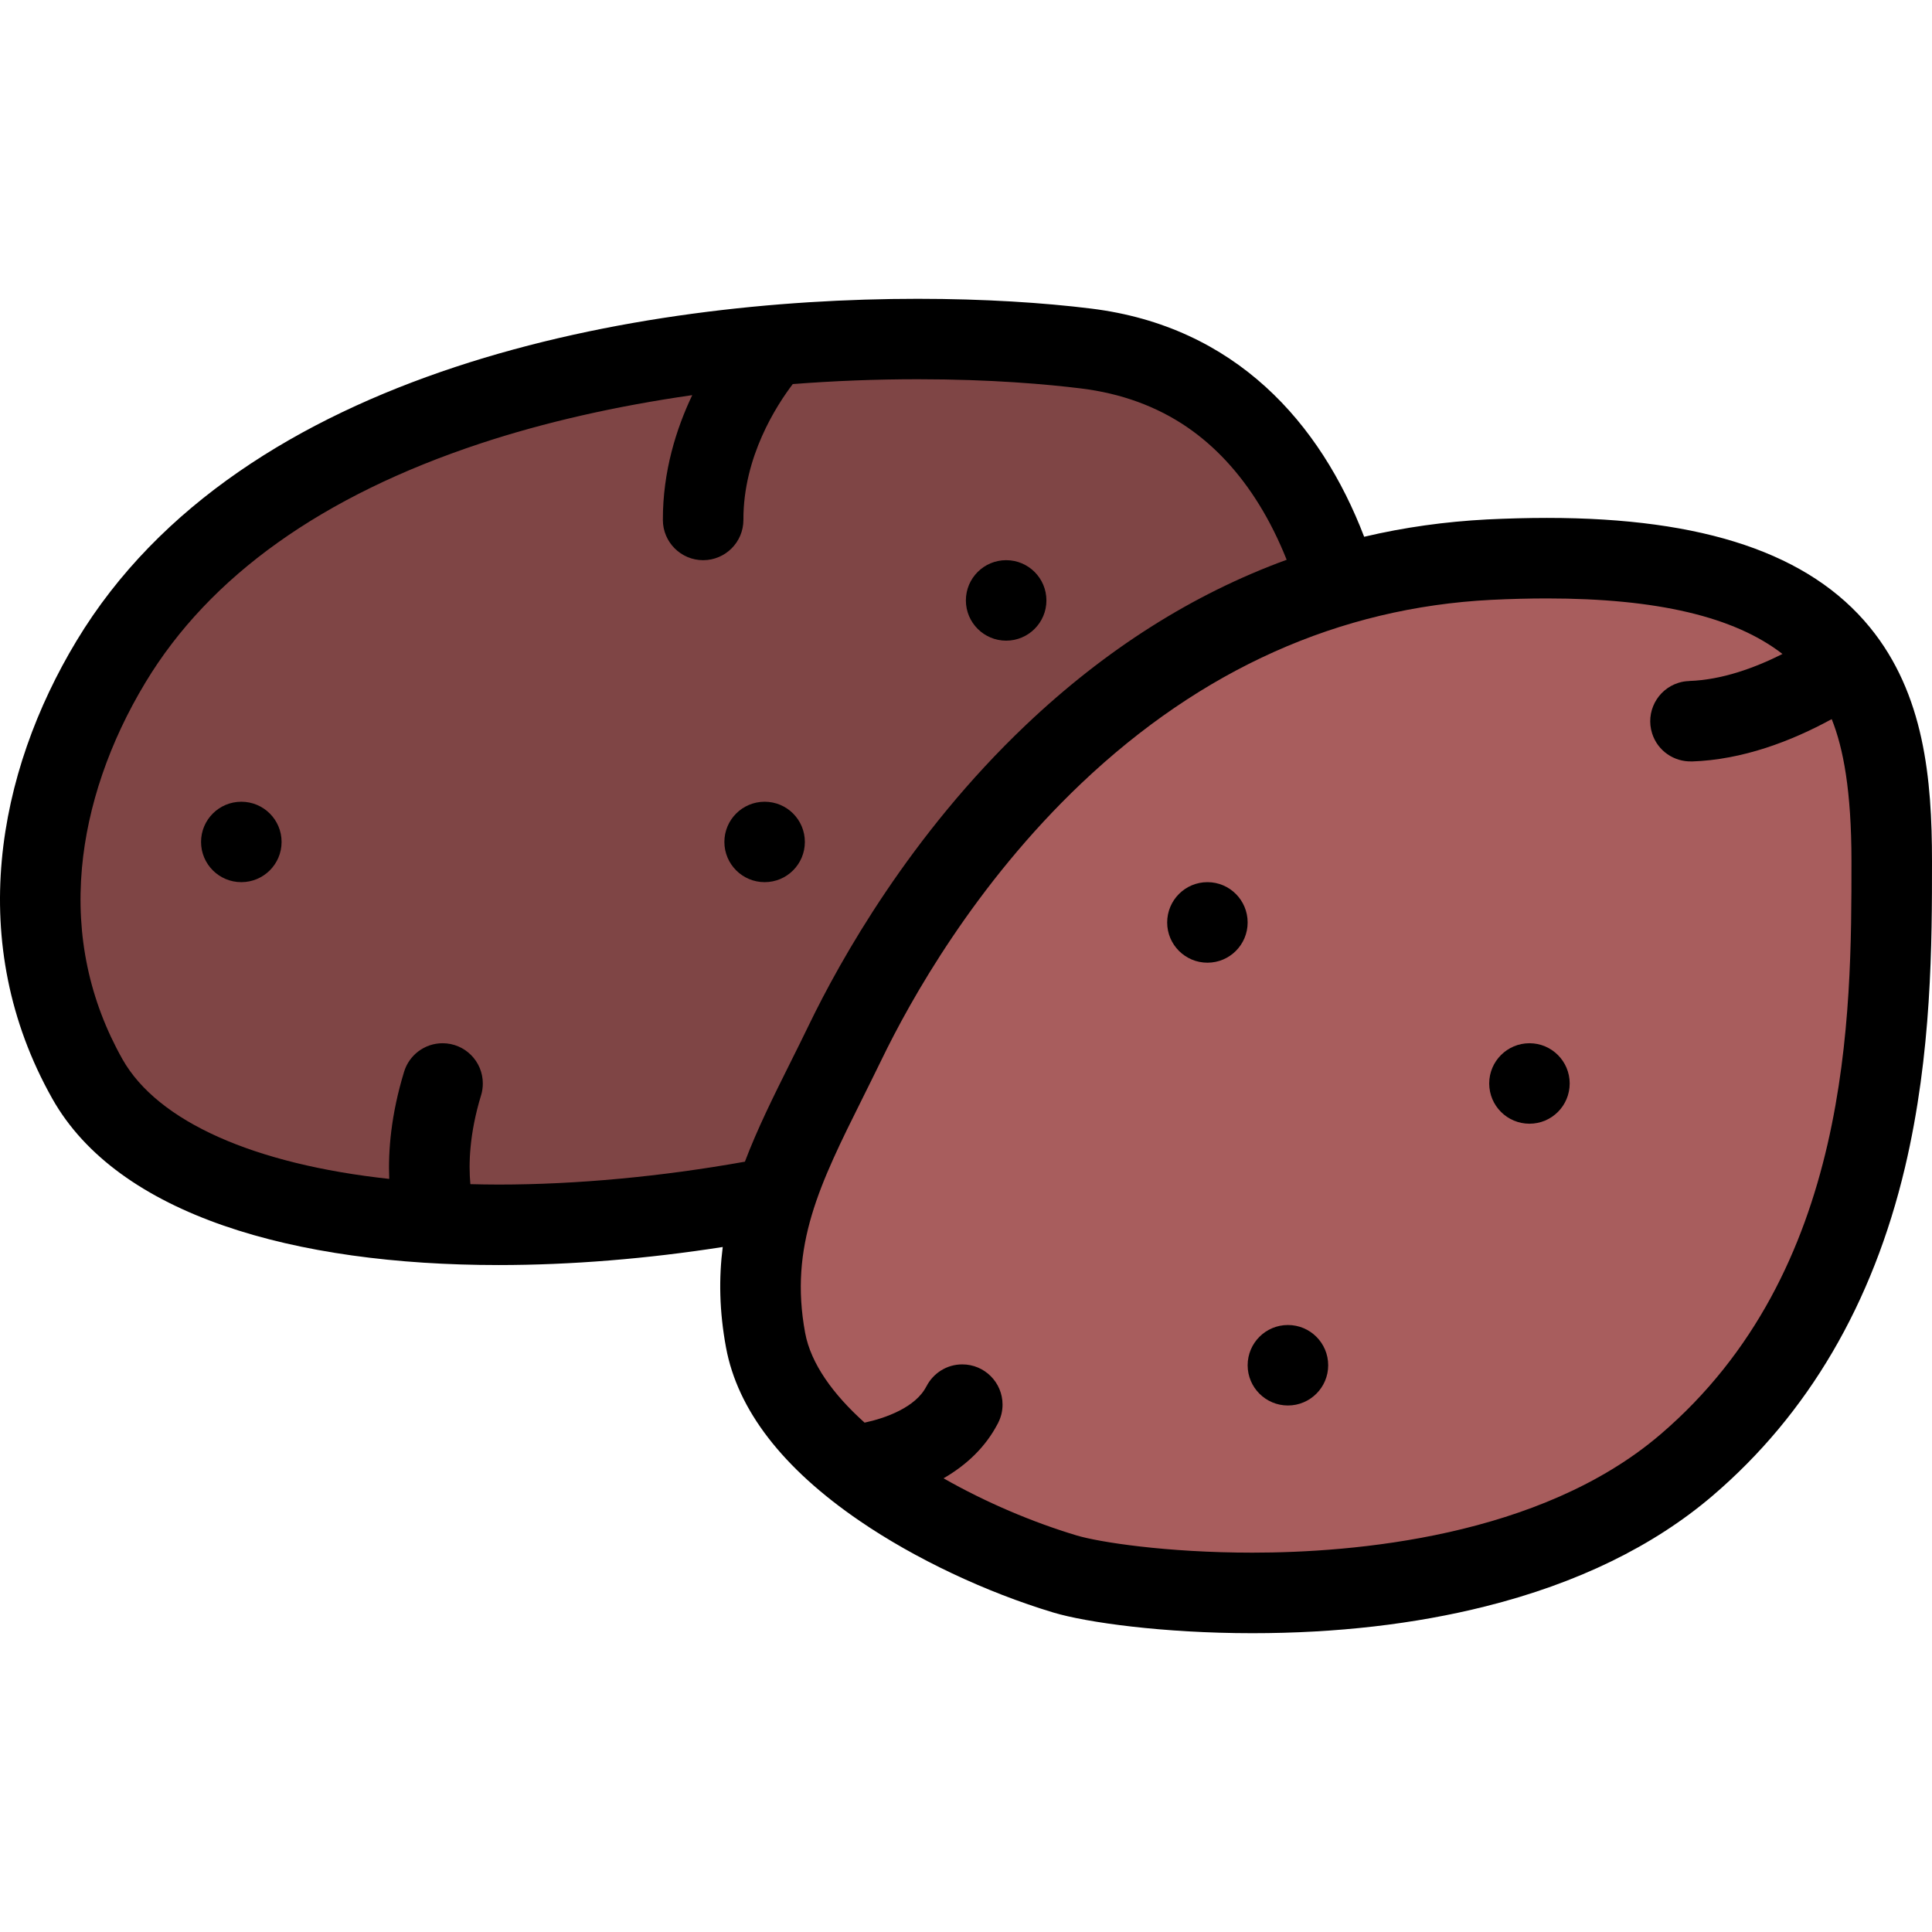 <?xml version="1.0" encoding="iso-8859-1"?>
<!-- Generator: Adobe Illustrator 19.0.0, SVG Export Plug-In . SVG Version: 6.00 Build 0)  -->
<svg version="1.1" id="Layer_1" xmlns="http://www.w3.org/2000/svg" xmlns:xlink="http://www.w3.org/1999/xlink" x="0px" y="0px"
	 viewBox="0 0 511.983 511.983" style="enable-background:new 0 0 511.983 511.983;" xml:space="preserve">
<path style="fill:#7F4545;" d="M341.301,122.995l-37.28-24.999l-57.999-9.999l-111.996,19.999l-80.748,36.999l-33.249,47.998
	l-6,75.014c0,0,24.999,33.982,27.999,34.732s53.998,20.766,53.998,20.766h80.998l36.265-16.516l42.67-83.872l96.013-68.123
	L341.301,122.995z"/>
<polygon style="fill:#A85D5D;" points="493.014,185.993 472.015,160.181 426.017,148.448 388.017,148.448 351.972,154.994 
	309.302,174.994 262.021,212.462 207.024,302.739 207.024,361.8 225.023,386.003 255.96,401.142 330.629,417.985 405.299,407.986 
	465.015,367.987 502.014,276.459 "/>
<path d="M63.95,212.462c-5.89,0-10.671,4.765-10.671,10.655s4.781,10.656,10.671,10.656c5.891,0,10.672-4.766,10.672-10.656
	S69.841,212.462,63.95,212.462z"/>
<path d="M266.631,169.775c5.891,0,10.672-4.781,10.672-10.656c0-5.905-4.781-10.671-10.672-10.671
	c-5.89,0-10.671,4.766-10.671,10.671C255.96,164.994,260.741,169.775,266.631,169.775z"/>
<path d="M202.633,212.462c-5.89,0-10.671,4.765-10.671,10.655s4.781,10.656,10.671,10.656c5.891,0,10.656-4.766,10.656-10.656
	S208.524,212.462,202.633,212.462z"/>
<path d="M495.499,166.213c-15.952-19.499-43.921-28.968-85.544-28.968c-5.047,0-10.375,0.141-15.859,0.406
	c-11.124,0.578-21.999,2.094-32.592,4.594c-11.547-30.155-34.094-55.732-72.311-60.467c-12.625-1.562-28.375-2.594-45.983-2.594
	c-73.482,0-179.088,17.999-222.899,90.591c-21.108,34.952-29.655,80.122-6.468,121.34c17.405,30.937,64.201,44.124,118.293,44.124
	c19.203,0,39.327-1.656,59.389-4.781c-1.047,8.218-0.922,16.968,0.875,26.654c3.062,16.516,14.984,31.969,35.421,45.937
	c14.671,10.031,33.389,18.874,51.342,24.28c8.781,2.625,29.03,5.469,52.732,5.469l0,0c22.219,0,43.015-2.391,61.826-7.125
	c24.25-6.078,44.468-15.937,60.092-29.279c25.312-21.625,42.468-50.905,51.015-87.045c7.155-30.28,7.155-59.639,7.155-81.075
	C511.982,206.493,509.982,183.916,495.499,166.213z M209.477,281.521c-4.5,9.031-8.766,17.593-12.078,26.327
	c-22.203,3.969-44.67,6.062-65.264,6.062c-2.531,0-5.031-0.047-7.484-0.109c-0.5-5.344-0.266-13.344,2.812-23.483
	c0.016-0.016,0.016-0.047,0.031-0.078l0,0l0,0c0.297-0.984,0.453-2.031,0.453-3.125c0-5.875-4.766-10.656-10.656-10.656
	c-4.812,0-8.875,3.188-10.203,7.547l0,0c-3.469,11.358-4.25,20.952-3.938,28.405c-35.733-3.875-61.357-15.141-70.717-31.749
	c-8.734-15.546-12.343-32.593-10.718-50.654c1.469-16.358,7.297-33.39,16.859-49.201c16.984-28.14,46.842-49.437,88.763-63.295
	c16.953-5.609,35.999-9.922,56.108-12.797c-4.219,8.859-7.812,20.187-7.781,33.046v0.016l0,0c0,0.016,0,0.031,0,0.031l0,0
	c0.016,5.875,4.797,10.641,10.671,10.641c5.891,0,10.672-4.781,10.672-10.672l-0.016-0.031h0.016
	c-0.062-16.718,8.828-30.374,13.078-35.968c10.921-0.844,21.999-1.281,33.124-1.281c19.592,0,34.389,1.344,43.358,2.453
	c10.594,1.312,20.031,4.766,28.062,10.266c7.344,5.031,13.749,11.921,19.03,20.468c2.75,4.438,5.203,9.375,7.312,14.656
	c-24.827,9.062-47.951,23.687-69.139,43.811c-30.608,29.062-49.154,62.264-57.466,79.467
	C212.727,275.007,211.071,278.318,209.477,281.521z M439.954,380.175c-31.874,27.218-81.388,31.28-108.06,31.28
	c-22.843,0-40.701-2.797-46.592-4.562c-11.797-3.547-24.156-8.812-35.265-15.14c6.375-3.672,11.233-8.516,14.28-14.328
	c0.047-0.062,0.078-0.141,0.125-0.219c0.016-0.047,0.047-0.094,0.078-0.141h-0.016c0.75-1.453,1.172-3.094,1.172-4.828
	c0-5.906-4.781-10.672-10.671-10.672c-4.156,0-7.734,2.375-9.5,5.828h-0.014c-2.843,5.594-10.89,8.438-16.374,9.609
	c-8.375-7.516-14.234-15.641-15.75-23.766c-4.281-23.092,3.89-39.498,15.203-62.2c1.625-3.266,3.296-6.625,5-10.125
	c7.688-15.89,24.796-46.545,52.952-73.294c31.858-30.249,68.42-46.608,108.652-48.655c5.125-0.25,10.094-0.375,14.781-0.375
	c29.093,0,49.654,4.828,62.404,14.719c-7.391,3.719-16.109,6.875-24.719,7.156v0.016c-0.969,0.031-1.922,0.172-2.874,0.484
	c-5.625,1.781-8.734,7.78-6.953,13.39c1.469,4.656,5.859,7.578,10.515,7.422v0.016c13.484-0.438,26.406-5.391,37.078-11.219
	c3.078,7.672,5.234,19.016,5.234,37.702C490.64,268.882,490.64,336.864,439.954,380.175z"/>
<path d="M341.301,351.129c-5.891,0-10.672,4.765-10.672,10.671c0,5.875,4.781,10.656,10.672,10.656s10.672-4.781,10.672-10.656
	C351.972,355.893,347.191,351.129,341.301,351.129z"/>
<path d="M319.973,233.773c-5.891,0-10.672,4.781-10.672,10.688c0,5.874,4.781,10.655,10.672,10.655
	c5.89,0,10.655-4.781,10.655-10.655C330.629,238.554,325.863,233.773,319.973,233.773z"/>
<path d="M405.314,276.459c-5.891,0-10.672,4.781-10.672,10.656c0,5.905,4.781,10.671,10.672,10.671s10.656-4.766,10.656-10.671
	C415.97,281.24,411.205,276.459,405.314,276.459z"/>
<g>
</g>
<g>
</g>
<g>
</g>
<g>
</g>
<g>
</g>
<g>
</g>
<g>
</g>
<g>
</g>
<g>
</g>
<g>
</g>
<g>
</g>
<g>
</g>
<g>
</g>
<g>
</g>
<g>
</g>
</svg>

